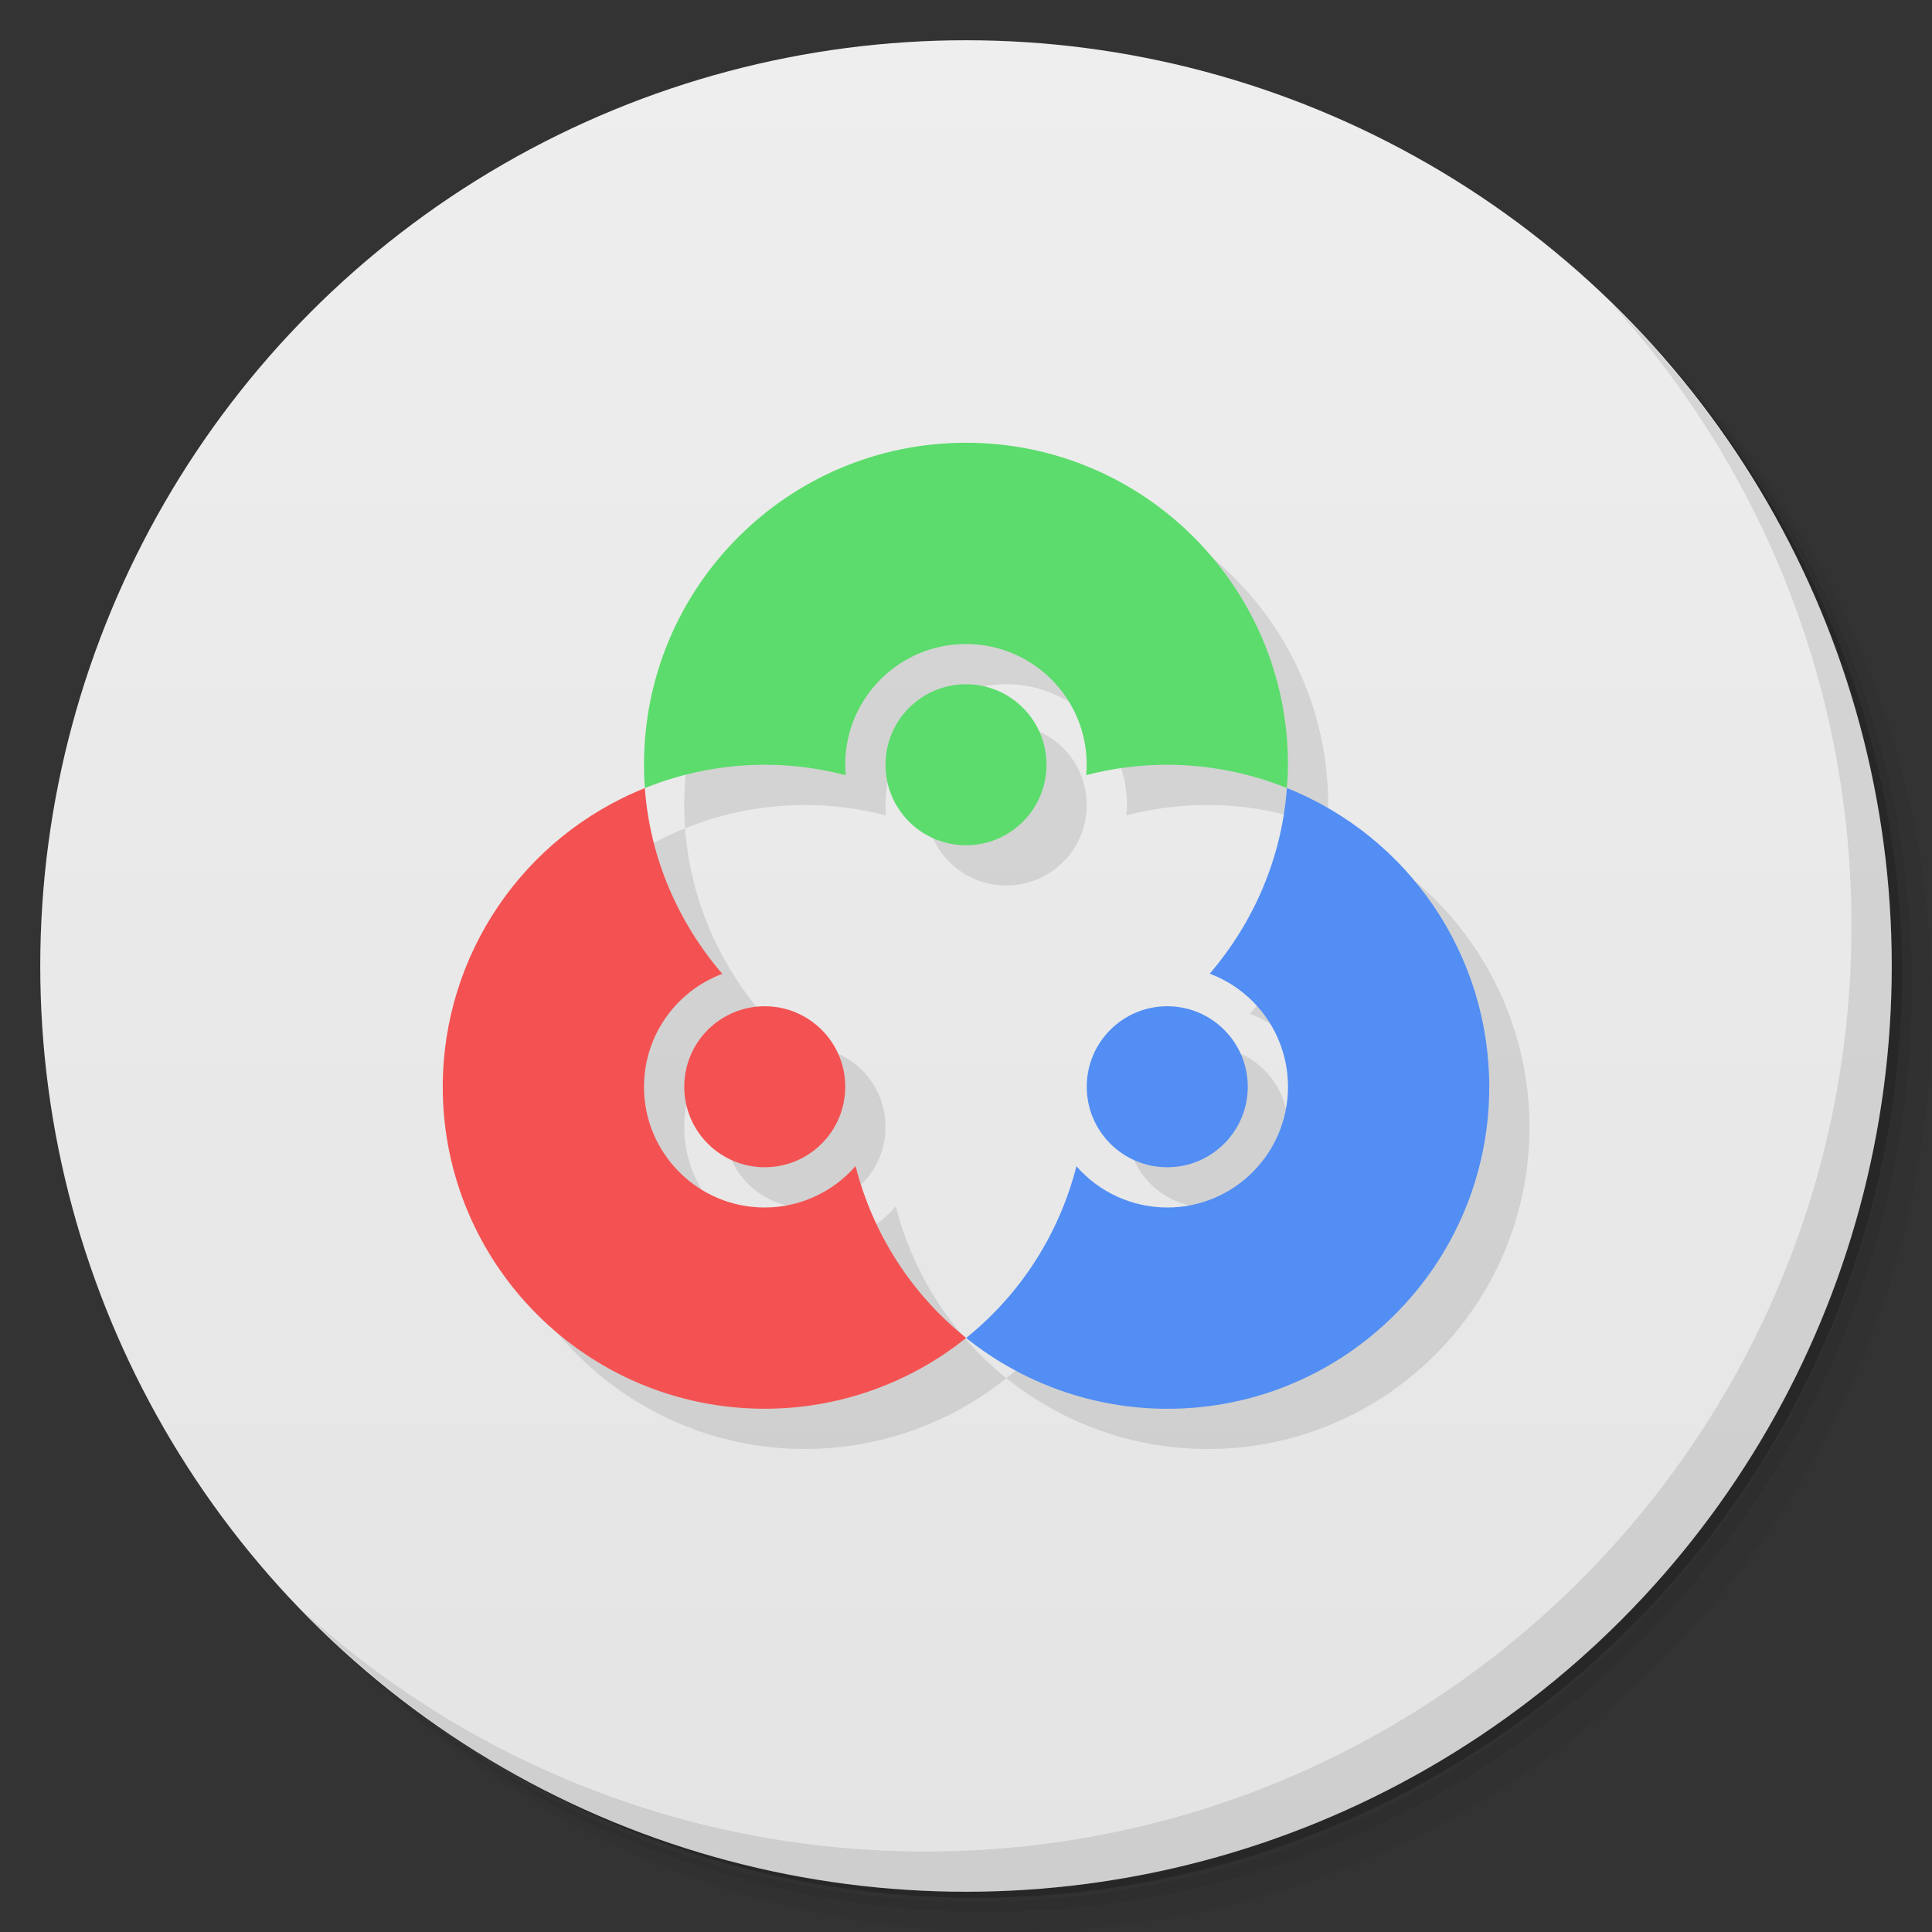 <svg version="1.1" viewBox="0 0 48 48" xmlns="http://www.w3.org/2000/svg">
 <rect x="0" y="0" width="48" height="48" fill="#333333" stroke="none"/>
 <defs>
  <linearGradient id="bg" x2="0" y1="1" y2="47" gradientUnits="userSpaceOnUse">
   <stop style="stop-color:#eee" offset="0"/>
   <stop style="stop-color:#e4e4e4" offset="1"/>
  </linearGradient>
 </defs>
 <path d="m36.31 5c5.859 4.062 9.688 10.831 9.688 18.5 0 12.426-10.07 22.5-22.5 22.5-7.669 0-14.438-3.828-18.5-9.688 1.037 1.822 2.306 3.499 3.781 4.969 4.085 3.712 9.514 5.969 15.469 5.969 12.703 0 23-10.298 23-23 0-5.954-2.256-11.384-5.969-15.469-1.469-1.475-3.147-2.744-4.969-3.781zm4.969 3.781c3.854 4.113 6.219 9.637 6.219 15.719 0 12.703-10.297 23-23 23-6.081 0-11.606-2.364-15.719-6.219 4.16 4.144 9.883 6.719 16.219 6.719 12.703 0 23-10.298 23-23 0-6.335-2.575-12.06-6.719-16.219z" style="opacity:.05"/>
 <path d="m41.28 8.781c3.712 4.085 5.969 9.514 5.969 15.469 0 12.703-10.297 23-23 23-5.954 0-11.384-2.256-15.469-5.969 4.113 3.854 9.637 6.219 15.719 6.219 12.703 0 23-10.298 23-23 0-6.081-2.364-11.606-6.219-15.719z" style="opacity:.1"/>
 <path d="m31.25 2.375c8.615 3.154 14.75 11.417 14.75 21.13 0 12.426-10.07 22.5-22.5 22.5-9.708 0-17.971-6.135-21.12-14.75a23 23 0 0 0 44.875-7 23 23 0 0 0-16-21.875z" style="opacity:.2"/>
 <circle cx="24" cy="24" r="23" style="fill:url(#bg)"/>
 <path d="m40.03 7.531c3.712 4.084 5.969 9.514 5.969 15.469 0 12.703-10.297 23-23 23-5.954 0-11.384-2.256-15.469-5.969 4.178 4.291 10.01 6.969 16.469 6.969 12.703 0 23-10.298 23-23 0-6.462-2.677-12.291-6.969-16.469z" style="opacity:.1"/>
 <path d="m25 12c-4.418 0-8 3.582-8 8 6e-6 0.194 0.007 0.387 0.021 0.58 0.947-0.382 1.958-0.58 2.978-0.58 0.684-2.97e-4 1.361 0.089 2.014 0.26-0.008-0.086-0.014-0.173-0.014-0.26-7.6e-4 -1.657 1.343-3 3-3s3.001 1.343 3 3c-4.2e-5 0.086-0.005 0.172-0.014 0.258 0.653-0.17 1.329-0.258 2.014-0.258 1.019 9.12e-4 2.028 0.198 2.973 0.578 0.016-0.192 0.027-0.385 0.027-0.578 2e-3 -4.418-3.582-8-8-8zm7.973 8.578c-0.127 1.739-0.826 3.339-1.918 4.613 1.17 0.439 1.945 1.558 1.945 2.809-2.4e-5 1.657-1.343 3.001-3 3-0.865-2.63e-4 -1.687-0.374-2.256-1.025-0.425 1.664-1.373 3.169-2.74 4.266 1.417 1.137 3.179 1.759 4.996 1.76 4.418 0.002 8.001-3.582 8-8-9.35e-4 -3.269-1.993-6.207-5.027-7.422zm-7.969 13.662c-1.371-1.097-2.322-2.602-2.748-4.269-0.568 0.652-1.391 1.029-2.256 1.029-1.657 0.001-3.001-1.343-3-3 6.81e-4 -1.249 0.776-2.366 1.945-2.805-1.095-1.275-1.796-2.875-1.924-4.615-3.032 1.216-5.021 4.153-5.021 7.42-0.001 4.418 3.582 8 8 8 1.82-1.35e-4 3.585-0.621 5.004-1.76zm-0.004-16.24c-1.105 0-2 0.895-2 2s0.895 2 2 2 2-0.895 2-2-0.895-2-2-2zm-5 8c-1.105 0-2 0.895-2 2s0.895 2 2 2 2-0.895 2-2-0.895-2-2-2zm10 0c-1.105 0-2 0.895-2 2s0.895 2 2 2 2-0.895 2-2-0.895-2-2-2z" style="opacity:.1;paint-order:normal"/>
 <path d="m31.973 19.578c-0.127 1.739-0.827 3.339-1.918 4.613 1.17 0.439 1.945 1.558 1.945 2.809-2.4e-5 1.657-1.343 3.001-3 3-0.865-2.63e-4 -1.687-0.374-2.256-1.025-0.425 1.664-1.373 3.169-2.74 4.266 1.417 1.137 3.179 1.759 4.996 1.76 4.418 0.002 8.001-3.582 8-8-9.35e-4 -3.269-1.992-6.207-5.027-7.422zm-2.973 5.422c-1.105 0-2 0.895-2 2s0.895 2 2 2 2-0.895 2-2-0.895-2-2-2z" style="fill:#528ef4;paint-order:normal"/>
 <path d="m24.004 33.24c-1.371-1.097-2.322-2.602-2.748-4.269-0.568 0.652-1.391 1.029-2.256 1.029-1.657 0.001-3.001-1.343-3-3 6.88e-4 -1.249 0.776-2.366 1.945-2.805-1.095-1.275-1.797-2.875-1.924-4.615-3.032 1.216-5.02 4.153-5.021 7.42-0.001 4.418 3.582 8 8 8 1.82-1.35e-4 3.585-0.621 5.004-1.76zm-5.004-8.24c-1.105 0-2 0.895-2 2s0.895 2 2 2 2-0.895 2-2-0.895-2-2-2z" style="fill:#f45252;paint-order:normal"/>
 <path d="m24 11c-4.418 0-8 3.582-8 8 6e-6 0.194 0.007 0.387 0.021 0.58 0.947-0.382 1.958-0.58 2.978-0.58 0.684-2.97e-4 1.361 0.089 2.014 0.26-0.008-0.086-0.014-0.173-0.014-0.26-7.59e-4 -1.657 1.343-3 3-3s3.001 1.343 3 3c-4.2e-5 0.086-0.005 0.172-0.014 0.258 0.653-0.17 1.329-0.258 2.014-0.258 1.019 9.12e-4 2.028 0.198 2.973 0.578 0.016-0.192 0.027-0.385 0.027-0.578 2e-3 -4.418-3.582-8-8-8zm0 6c-1.105 0-2 0.895-2 2s0.895 2 2 2 2-0.895 2-2-0.895-2-2-2z" style="fill:#5cdc6c;paint-order:normal"/>
</svg>
